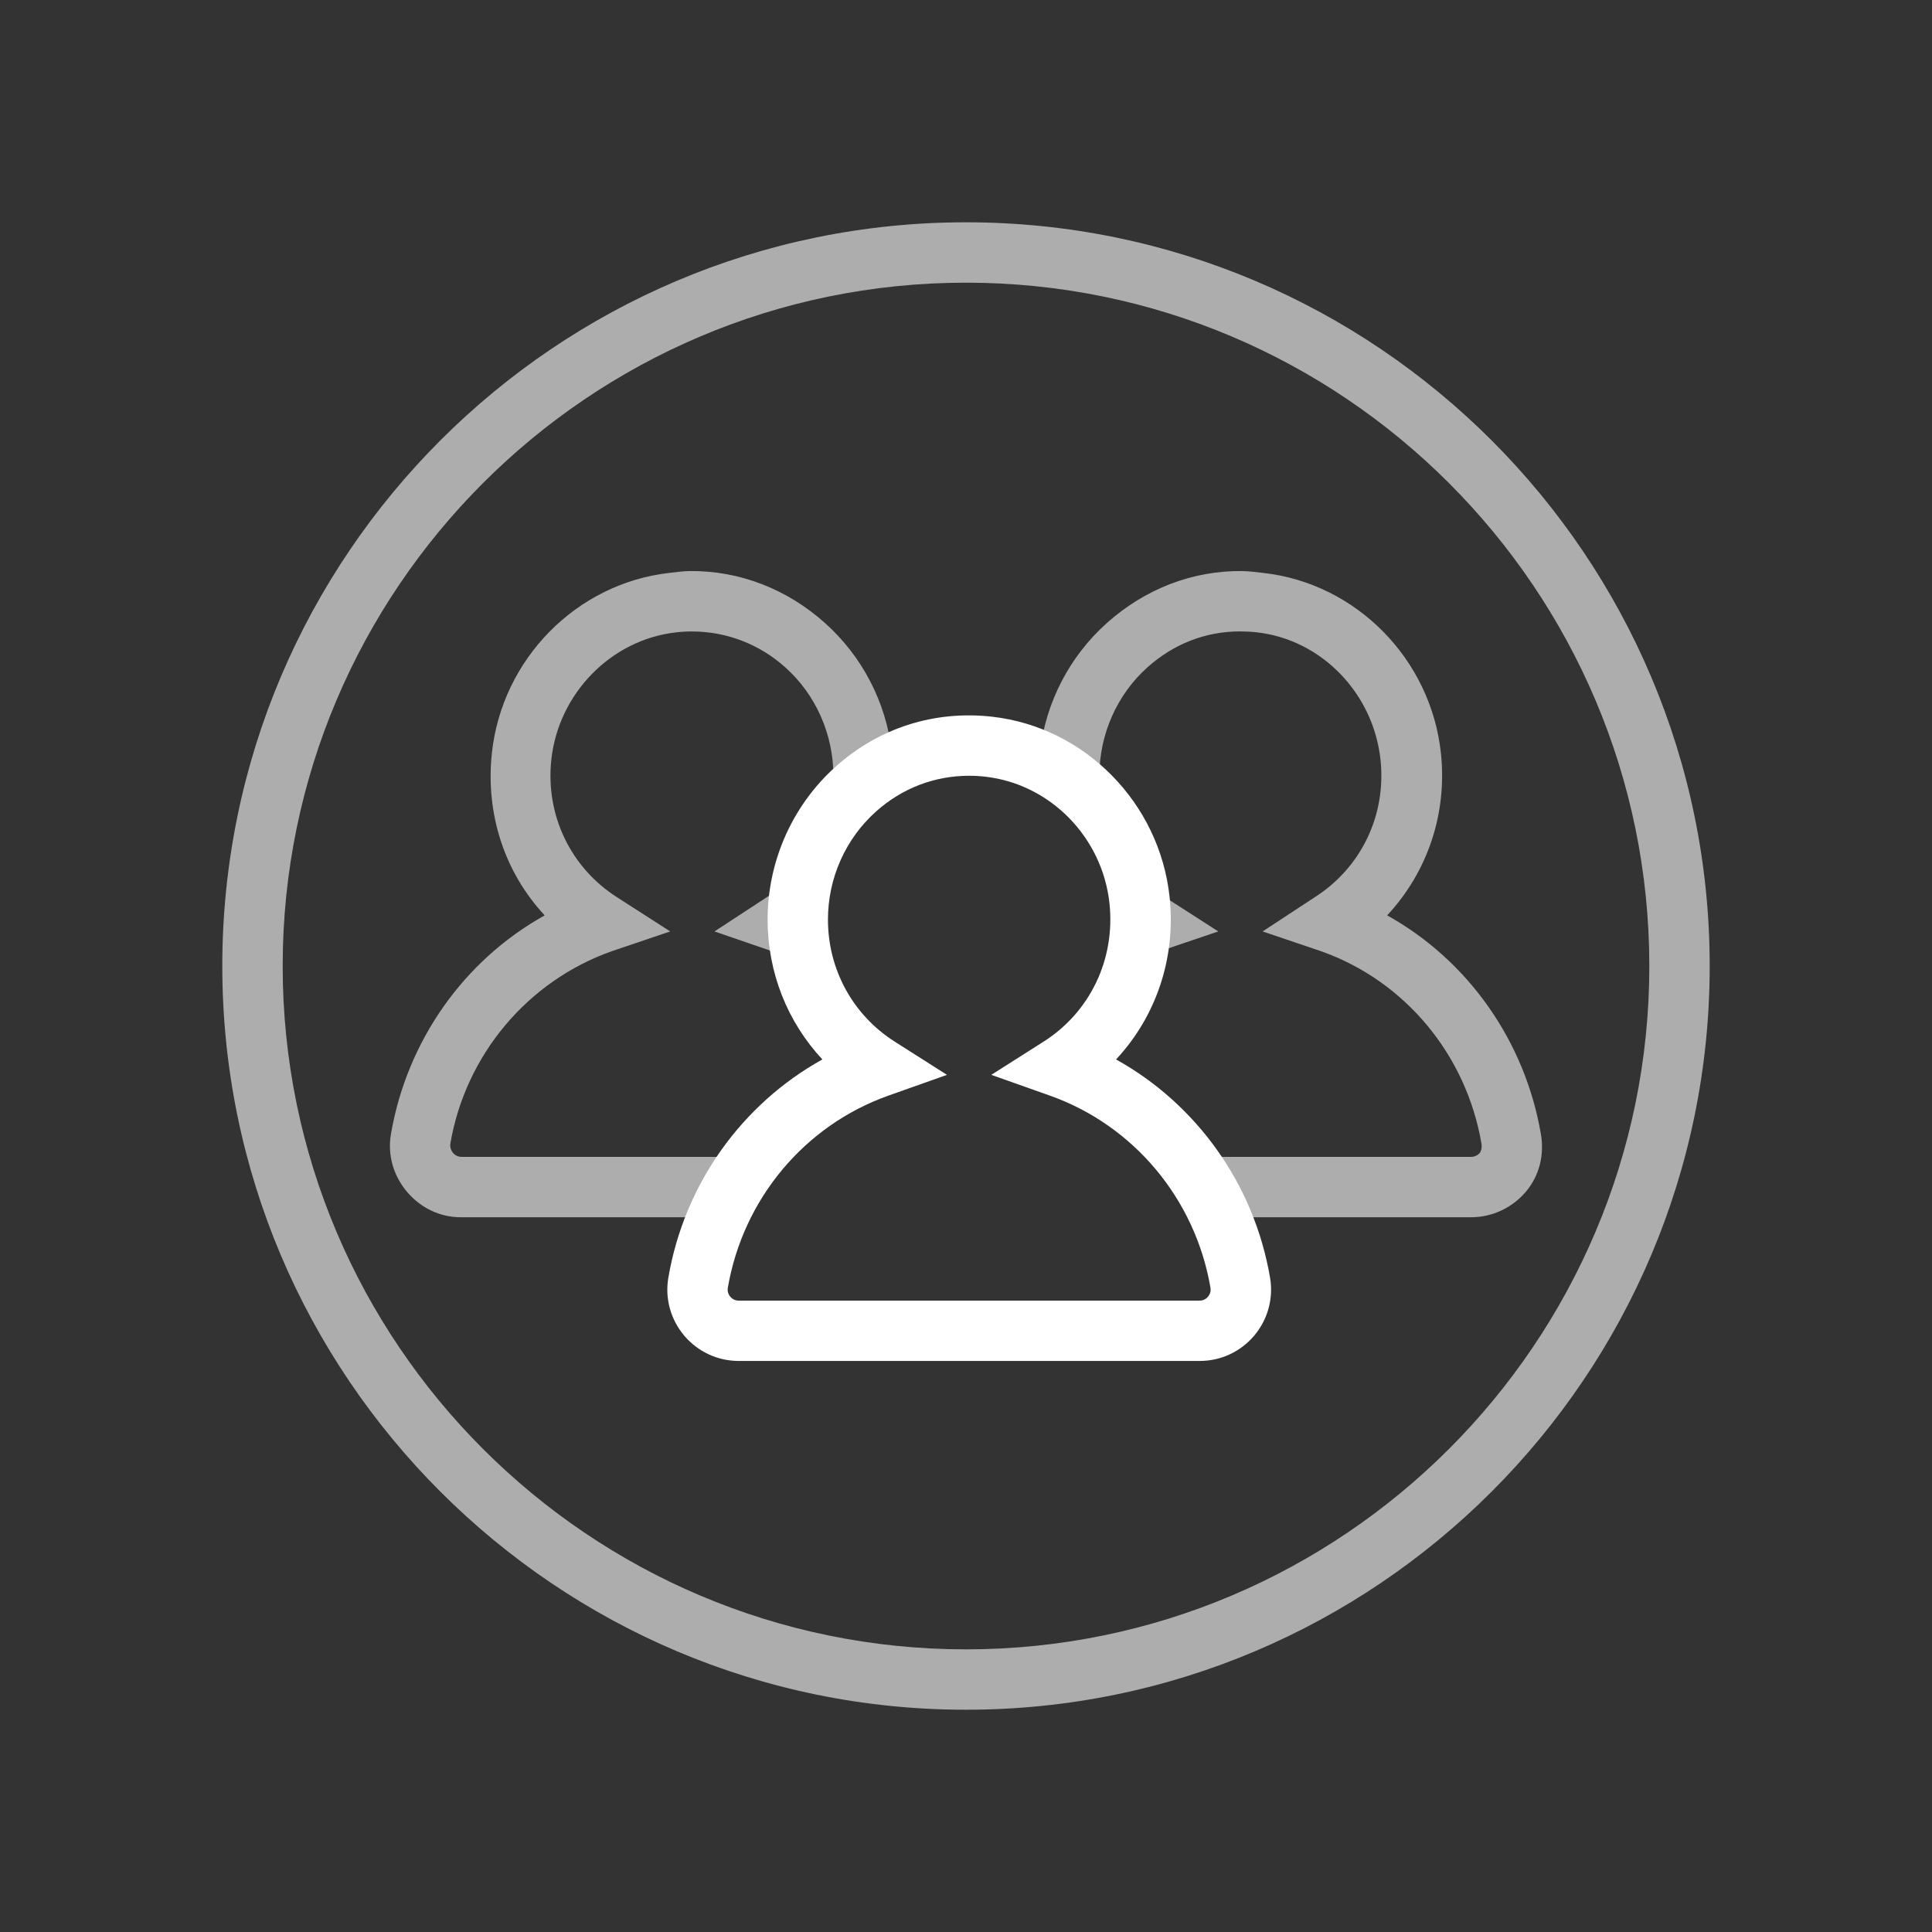 <?xml version="1.0" encoding="UTF-8" standalone="no"?>
<!-- Generator: Adobe Illustrator 19.1.0, SVG Export Plug-In . SVG Version: 6.00 Build 0)  -->

<svg
   xmlns:dc="http://purl.org/dc/elements/1.1/"
   xmlns:cc="http://creativecommons.org/ns#"
   xmlns:rdf="http://www.w3.org/1999/02/22-rdf-syntax-ns#"
   xmlns:svg="http://www.w3.org/2000/svg"
   xmlns="http://www.w3.org/2000/svg"
   xmlns:sodipodi="http://sodipodi.sourceforge.net/DTD/sodipodi-0.dtd"
   xmlns:inkscape="http://www.inkscape.org/namespaces/inkscape"
   version="1.1"
   id="Layer_1"
   x="0px"
   y="0px"
   viewBox="0 0 64 64"
   style="enable-background:new 0 0 64 64;"
   xml:space="preserve"
   inkscape:version="0.48.5 r10040"
   width="100%"
   height="100%"
   sodipodi:docname="icon-m-team.inkscape.svg"><rect x="0" y="0" width="64" height="64" fill="#333333" stroke="none"/><defs
     id="defs19"><clipPath
       clipPathUnits="userSpaceOnUse"
       id="clipPath3846-7"><path
         style="fill:#000000;fill-opacity:1;stroke:none"
         d="m 23.729,26.847 2.983,0.542 2.169,2.576 0.407,3.797 -0.949,2.712 -1.356,1.627 3.932,2.441 1.627,2.712 12.068,3.254 c -0.007,0.134 2.215,-23.774 2.034,-24.542 L 29.288,17.627 z"
         id="path3848-5"
         inkscape:connector-curvature="0"
         sodipodi:nodetypes="cccccccccccc" /></clipPath></defs><sodipodi:namedview
     pagecolor="#000000"
     bordercolor="#666666"
     borderopacity="1"
     objecttolerance="10"
     gridtolerance="10"
     guidetolerance="10"
     inkscape:pageopacity="0.36078431"
     inkscape:pageshadow="2"
     inkscape:window-width="1680"
     inkscape:window-height="992"
     id="namedview17"
     showgrid="false"
     inkscape:snap-global="true"
     inkscape:snap-bbox="true"
     inkscape:bbox-paths="false"
     inkscape:snap-object-midpoints="true"
     inkscape:snap-nodes="false"
     inkscape:bbox-nodes="true"
     showguides="true"
     inkscape:guide-bbox="true"
     inkscape:snap-bbox-midpoints="true"
     inkscape:snap-bbox-edge-midpoints="false"
     inkscape:zoom="10.429825"
     inkscape:cx="14.657685"
     inkscape:cy="26.567215"
     inkscape:window-x="0"
     inkscape:window-y="29"
     inkscape:window-maximized="1"
     inkscape:current-layer="Layer_1"><sodipodi:guide
       orientation="1,0"
       position="32,65.394"
       id="guide4028" /><sodipodi:guide
       orientation="0,1"
       position="-59.391,32"
       id="guide4030" /></sodipodi:namedview><rect
     y="0"
     x="0"
     height="64"
     width="64"
     style="opacity:0;fill:#ffffff"
     id="icon-m-file-vcard_1_" /><g
     id="g4023"
     transform="translate(0.547,-3.189)"><path
       inkscape:connector-curvature="0"
       id="path15"
       d="m 39.201,48.272 h -15.283 c -0.694,0 -1.351,-0.307 -1.801,-0.84 -0.45,-0.534 -0.642,-1.233 -0.524,-1.919 0.529,-3.096 2.43,-5.745 5.102,-7.229 -1.156,-1.238 -1.814,-2.88 -1.814,-4.632 0,-1.939 0.824,-3.789 2.261,-5.073 1.429,-1.278 3.267,-1.865 5.178,-1.648 3.073,0.346 5.545,2.857 5.877,5.971 0.216,2.018 -0.447,3.961 -1.773,5.382 2.671,1.484 4.573,4.134 5.101,7.229 0.117,0.687 -0.074,1.386 -0.524,1.92 -0.451,0.533 -1.107,0.839 -1.8,0.839 z m -7.645,-19.385 c -1.14,0 -2.218,0.41 -3.082,1.183 -1.013,0.905 -1.594,2.21 -1.594,3.582 0,1.651 0.827,3.162 2.211,4.042 l 1.732,1.101 -1.935,0.686 c -2.782,0.985 -4.822,3.426 -5.325,6.369 -0.024,0.143 0.041,0.245 0.081,0.293 0.041,0.049 0.131,0.13 0.272,0.13 h 15.283 c 0.141,0 0.23,-0.081 0.271,-0.13 0.041,-0.048 0.105,-0.15 0.082,-0.293 -0.503,-2.943 -2.543,-5.384 -5.325,-6.369 l -1.936,-0.686 1.733,-1.101 c 1.543,-0.98 2.379,-2.735 2.182,-4.579 -0.234,-2.19 -1.964,-3.955 -4.113,-4.197 -0.178,-0.021 -0.358,-0.031 -0.537,-0.031 z"
       style="fill:#ffffff" /><path
       style="opacity:0.6;fill:#ffffff"
       clip-path="none"
       d="m 41.031,18.062 c -1.652,-0.016 -3.218,0.601 -4.469,1.719 -1.242,1.11 -2.029,2.634 -2.219,4.281 l 0.531,0.094 1.594,1.875 c -0.099,-0.388 -0.156,-0.775 -0.156,-1.188 0,-1.372 0.581,-2.689 1.594,-3.594 0.864,-0.773 1.923,-1.188 3.062,-1.188 0.179,0 0.385,0.01 0.562,0.031 2.149,0.242 3.86,2.029 4.094,4.219 0.197,1.844 -0.644,3.583 -2.188,4.562 L 41.719,30 l 1.938,0.656 c 2.782,0.985 4.809,3.432 5.312,6.375 0.023,0.143 -0.021,0.265 -0.062,0.312 -0.041,0.049 -0.14,0.125 -0.281,0.125 l -9.438,0 1.188,2 8.25,0 c 0.693,0 1.361,-0.311 1.812,-0.844 0.45,-0.534 0.617,-1.219 0.5,-1.906 -0.528,-3.095 -2.423,-5.766 -5.094,-7.25 1.326,-1.421 1.997,-3.357 1.781,-5.375 C 47.293,20.98 44.823,18.471 41.75,18.125 41.511,18.098 41.267,18.065 41.031,18.062 z m -3.875,9.5 0.312,2.969 L 37.25,31.125 c 0.342,-0.18 0.693,-0.338 1.062,-0.469 L 40.25,30 38.5,28.875 c -0.551,-0.35 -0.986,-0.793 -1.344,-1.312 z"
       transform="translate(-0.44,4.044)"
       id="path15-3"
       inkscape:connector-curvature="0" /><path
       style="opacity:0.6;fill:#ffffff"
       clip-path="none"
       d="m 22.75,18.062 c -0.236,0.002 -0.449,0.035 -0.688,0.062 -3.073,0.346 -5.543,2.855 -5.875,5.969 -0.216,2.018 0.424,3.954 1.75,5.375 -2.671,1.484 -4.566,4.155 -5.094,7.25 -0.117,0.687 0.081,1.372 0.531,1.906 0.451,0.533 1.088,0.844 1.781,0.844 l 8.281,0 1.188,-2 -9.438,0 c -0.141,0 -0.24,-0.076 -0.281,-0.125 -0.041,-0.048 -0.117,-0.17 -0.094,-0.312 0.503,-2.943 2.562,-5.39 5.344,-6.375 L 22.094,30 l -1.75,-1.125 c -1.543,-0.98 -2.385,-2.719 -2.188,-4.562 0.234,-2.19 1.976,-3.977 4.125,-4.219 0.178,-0.021 0.352,-0.031 0.531,-0.031 1.14,0 2.23,0.414 3.094,1.188 1.013,0.905 1.594,2.222 1.594,3.594 0,0.413 -0.057,0.8 -0.156,1.188 l 1.562,-1.875 0.531,-0.094 C 29.248,22.415 28.461,20.891 27.219,19.781 25.968,18.663 24.402,18.047 22.75,18.062 z m 3.906,9.469 c -0.36,0.53 -0.815,0.988 -1.375,1.344 L 23.562,30 l 1.906,0.656 c 0.37,0.131 0.752,0.288 1.094,0.469 l -0.219,-0.594 0.312,-3 z"
       transform="translate(-0.44,4.044)"
       id="path15-3-0"
       inkscape:connector-curvature="0" /></g><path
     inkscape:connector-curvature="0"
     id="path5"
     d="m 31.999,56.637 c -13.583,0 -24.635,-11.052 -24.635,-24.636 0,-13.585 11.052,-24.637 24.635,-24.637 13.585,0 24.637,11.052 24.637,24.637 0,13.584 -11.052,24.636 -24.637,24.636 z m 0,-47.273 c -12.481,0 -22.635,10.155 -22.635,22.637 0,12.481 10.154,22.636 22.635,22.636 12.481,0 22.637,-10.154 22.637,-22.636 0,-12.482 -10.156,-22.637 -22.637,-22.637 z"
     style="opacity:0.6;fill:#ffffff" /></svg>